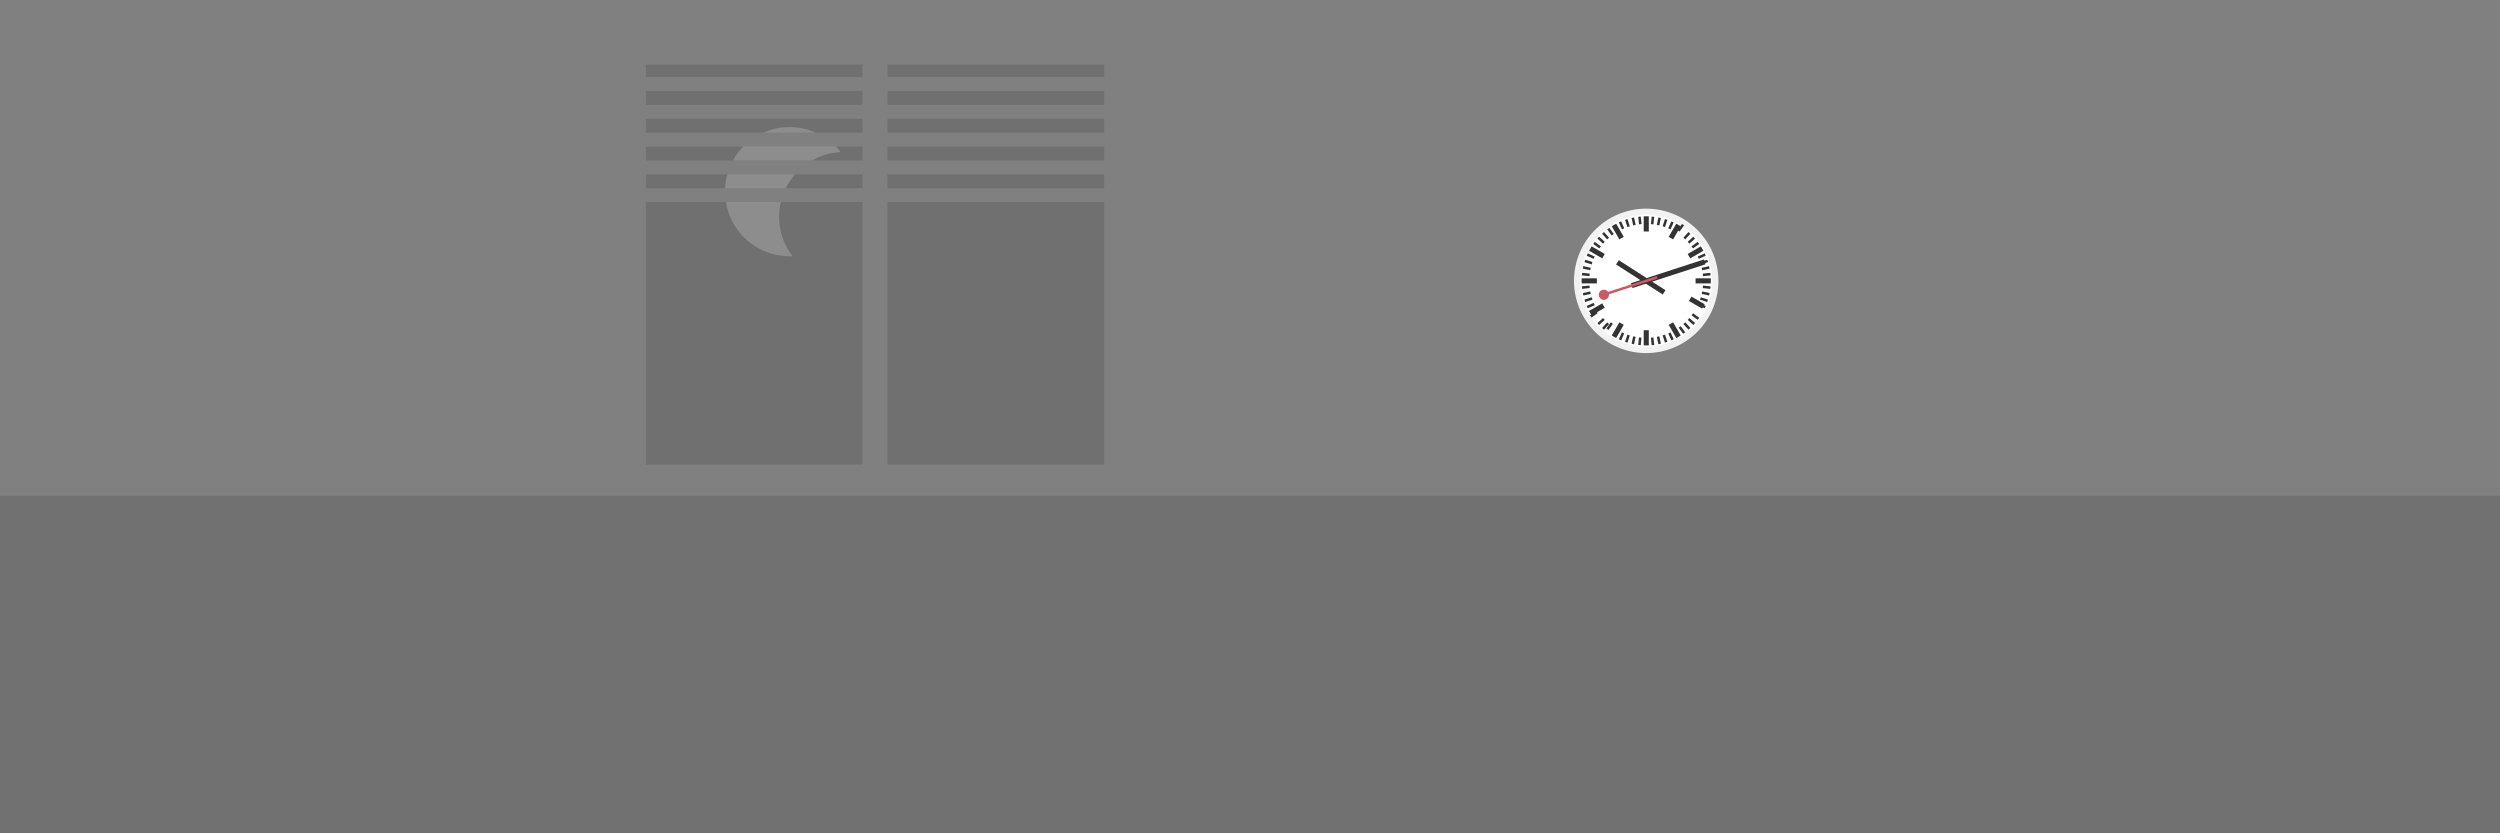 <svg xmlns="http://www.w3.org/2000/svg" viewBox="0 0 600 200"><rect x="0" y="0" width="600" height="200" fill="#808080" stroke="none"/><defs><style>.cls-1{opacity:0.12;}.cls-2{opacity:0.2;}.cls-3{fill:#333;}.cls-4{fill:#fff;}.cls-5{fill:#f2f2f2;}.cls-6{fill:#cc5a63;}</style></defs><title>branding-bg</title><g id="Layer_1" data-name="Layer 1"><rect class="cls-1" y="119" width="600" height="81"/><g id="window"><g class="cls-2"><rect class="cls-3" x="155" y="28.5" width="52" height="3.33"/><rect class="cls-3" x="155" y="21.83" width="52" height="3.33"/><rect class="cls-3" x="155" y="35.17" width="52" height="3.33"/><rect class="cls-3" x="155" y="48.5" width="52" height="63"/><rect class="cls-3" x="155" y="41.83" width="52" height="3.33"/><rect class="cls-3" x="155" y="15.5" width="52" height="3"/><rect class="cls-3" x="213" y="28.5" width="52" height="3.33"/><rect class="cls-3" x="213" y="21.83" width="52" height="3.33"/><rect class="cls-3" x="213" y="35.17" width="52" height="3.33"/><rect class="cls-3" x="213" y="48.5" width="52" height="63"/><rect class="cls-3" x="213" y="41.83" width="52" height="3.33"/><rect class="cls-3" x="213" y="15.5" width="52" height="3"/></g><g class="cls-2"><path class="cls-4" d="M183.23,31.83h12.5a15.31,15.31,0,0,0-12.5,0Z"/><path class="cls-4" d="M175.94,38.5h19a15.43,15.43,0,0,1,6.83-2,15.68,15.68,0,0,0-1.2-1.37H178.42A15.54,15.54,0,0,0,175.94,38.5Z"/><path class="cls-4" d="M189.5,61.5c.25,0,.49,0,.74,0a15.32,15.32,0,0,1-2.83-13H174.22A15.49,15.49,0,0,0,189.5,61.5Z"/><path class="cls-4" d="M174,45.17H188.6a15.46,15.46,0,0,1,2.23-3.33H174.58A15.45,15.45,0,0,0,174,45.17Z"/></g></g><g id="watch"><g id="watchface"><circle class="cls-4" cx="395.09" cy="67.41" r="16.59"/><path class="cls-5" d="M395.09,84.74a17.33,17.33,0,1,1,17.33-17.33A17.35,17.35,0,0,1,395.09,84.74Zm0-33.19a15.85,15.85,0,1,0,15.85,15.85A15.87,15.87,0,0,0,395.09,51.55Z"/><rect class="cls-3" x="387.65" y="53.75" width="1.22" height="3.65" transform="translate(24.23 201.57) rotate(-30)"/><rect class="cls-3" x="401.32" y="77.42" width="1.22" height="3.65" transform="translate(14.23 211.58) rotate(-30)"/><rect class="cls-3" x="382.65" y="58.75" width="1.22" height="3.65" transform="translate(139.17 362.19) rotate(-60)"/><rect class="cls-3" x="406.32" y="72.42" width="1.22" height="3.65" transform="matrix(0.5, -0.87, 0.87, 0.5, 139.17, 389.53)"/><rect class="cls-3" x="408.16" y="65.58" width="1.22" height="3.65" transform="translate(476.17 -341.36) rotate(90)"/><rect class="cls-3" x="380.82" y="65.58" width="1.22" height="3.65" transform="translate(448.83 -314.02) rotate(90)"/><rect class="cls-3" x="406.32" y="58.75" width="1.22" height="3.65" transform="translate(255.92 -322.13) rotate(60)"/><rect class="cls-3" x="382.65" y="72.42" width="1.22" height="3.65" transform="translate(255.92 -294.79) rotate(60)"/><rect class="cls-3" x="401.32" y="53.75" width="1.22" height="3.65" transform="translate(81.63 -193.52) rotate(30)"/><rect class="cls-3" x="387.65" y="77.42" width="1.22" height="3.65" transform="translate(91.64 -183.51) rotate(30)"/><rect class="cls-3" x="394.49" y="51.91" width="1.22" height="3.65"/><rect class="cls-3" x="394.49" y="79.25" width="1.22" height="3.65"/><rect class="cls-3" x="393.27" y="51.99" width="0.61" height="1.82" transform="translate(-3.37 41.43) rotate(-6)"/><rect class="cls-3" x="396.31" y="81" width="0.61" height="1.82" transform="translate(-6.39 41.91) rotate(-6)"/><rect class="cls-3" x="391.76" y="52.23" width="0.61" height="1.82" transform="translate(-2.48 82.68) rotate(-12)"/><rect class="cls-3" x="397.82" y="80.76" width="0.61" height="1.82" transform="translate(-8.28 84.56) rotate(-12)"/><rect class="cls-3" x="390.28" y="52.63" width="0.61" height="1.82" transform="translate(2.57 123.32) rotate(-18)"/><rect class="cls-3" x="399.3" y="80.36" width="0.61" height="1.82" transform="translate(-5.56 127.46) rotate(-18)"/><rect class="cls-3" x="388.86" y="53.17" width="0.61" height="1.82" transform="translate(11.65 162.96) rotate(-24)"/><rect class="cls-3" x="400.72" y="79.82" width="0.61" height="1.82" transform="translate(1.84 170.09) rotate(-24)"/><rect class="cls-3" x="386.22" y="54.7" width="0.61" height="1.82" transform="translate(41.13 237.81) rotate(-36)"/><rect class="cls-3" x="403.36" y="78.29" width="0.61" height="1.82" transform="translate(30.54 252.39) rotate(-36)"/><rect class="cls-3" x="385.03" y="55.66" width="0.61" height="1.82" transform="translate(61.12 272.37) rotate(-42)"/><rect class="cls-3" x="404.55" y="77.33" width="0.61" height="1.82" transform="translate(51.63 290.99) rotate(-42)"/><rect class="cls-3" x="383.95" y="56.74" width="0.61" height="1.82" transform="translate(84.3 304.63) rotate(-48)"/><rect class="cls-3" x="405.63" y="76.25" width="0.61" height="1.82" transform="translate(76.97 327.2) rotate(-48)"/><rect class="cls-3" x="382.99" y="57.92" width="0.61" height="1.82" transform="translate(110.4 334.35) rotate(-54)"/><rect class="cls-3" x="406.59" y="75.07" width="0.61" height="1.82" transform="translate(106.26 360.5) rotate(-54)"/><rect class="cls-3" x="381.47" y="60.56" width="0.61" height="1.82" transform="translate(170.33 385.24) rotate(-66)"/><rect class="cls-3" x="408.11" y="72.43" width="0.61" height="1.82" transform="translate(175.3 416.61) rotate(-66)"/><rect class="cls-3" x="380.92" y="61.99" width="0.61" height="1.82" transform="translate(203.6 406.03) rotate(-72)"/><rect class="cls-3" x="408.66" y="71" width="0.61" height="1.82" transform="translate(214.19 438.64) rotate(-72)"/><rect class="cls-3" x="380.53" y="63.46" width="0.61" height="1.82" transform="translate(238.68 423.5) rotate(-78)"/><rect class="cls-3" x="409.05" y="69.53" width="0.61" height="1.82" transform="translate(255.35 456.2) rotate(-78)"/><rect class="cls-3" x="380.29" y="64.97" width="0.61" height="1.82" transform="translate(275.29 437.5) rotate(-84)"/><rect class="cls-3" x="409.29" y="68.02" width="0.61" height="1.82" transform="translate(298.23 469.08) rotate(-84)"/><rect class="cls-3" x="380.29" y="68.02" width="0.61" height="1.82" transform="translate(351.82 454.64) rotate(-96)"/><rect class="cls-3" x="409.29" y="64.97" width="0.61" height="1.82" transform="translate(386.89 480.12) rotate(-96)"/><rect class="cls-3" x="380.53" y="69.53" width="0.61" height="1.82" transform="translate(391.11 457.59) rotate(-102)"/><rect class="cls-3" x="409.05" y="63.46" width="0.61" height="1.82" transform="translate(431.5 478.17) rotate(-102)"/><rect class="cls-3" x="380.92" y="71" width="0.61" height="1.82" transform="translate(430.64 456.7) rotate(-108)"/><rect class="cls-3" x="408.66" y="61.99" width="0.61" height="1.82" transform="translate(475.52 471.28) rotate(-108)"/><rect class="cls-3" x="381.47" y="72.43" width="0.61" height="1.82" transform="translate(470.06 451.93) rotate(-114)"/><rect class="cls-3" x="408.11" y="60.56" width="0.61" height="1.82" transform="translate(518.37 459.58) rotate(-114)"/><rect class="cls-3" x="382.99" y="75.07" width="0.61" height="1.82" transform="matrix(-0.59, -0.81, 0.81, -0.59, 547.13, 430.73)"/><rect class="cls-3" x="406.59" y="57.92" width="0.61" height="1.82" transform="translate(598.46 422.6) rotate(-126)"/><rect class="cls-3" x="383.95" y="76.25" width="0.61" height="1.82" transform="translate(584.03 414.35) rotate(-132)"/><rect class="cls-3" x="405.63" y="56.74" width="0.61" height="1.82" transform="translate(634.71 397.89) rotate(-132)"/><rect class="cls-3" x="385.03" y="77.33" width="0.61" height="1.82" transform="translate(619.34 394.23) rotate(-138)"/><rect class="cls-3" x="404.55" y="55.66" width="0.61" height="1.82" transform="translate(667.86 369.51) rotate(-138)"/><rect class="cls-3" x="386.22" y="78.29" width="0.61" height="1.82" transform="matrix(-0.81, -0.59, 0.59, -0.81, 652.67, 370.47)"/><rect class="cls-3" x="403.36" y="54.7" width="0.61" height="1.82" transform="matrix(-0.81, -0.59, 0.59, -0.81, 697.55, 337.87)"/><rect class="cls-3" x="388.86" y="79.82" width="0.61" height="1.82" transform="translate(711.85 312.76) rotate(-156)"/><rect class="cls-3" x="400.72" y="53.17" width="0.61" height="1.82" transform="translate(745.38 266.61) rotate(-156)"/><rect class="cls-3" x="390.28" y="80.36" width="0.61" height="1.82" transform="translate(736.94 279.27) rotate(-162)"/><rect class="cls-3" x="399.3" y="52.63" width="0.61" height="1.82" transform="translate(763.1 227.94) rotate(-162)"/><rect class="cls-3" x="391.76" y="80.76" width="0.61" height="1.82" transform="translate(758.58 243.07) rotate(-168)"/><rect class="cls-3" x="397.82" y="52.23" width="0.61" height="1.82" transform="translate(776.5 187.9) rotate(-168)"/><rect class="cls-3" x="393.27" y="81" width="0.61" height="1.82" transform="translate(776.42 204.51) rotate(-174)"/><rect class="cls-3" x="396.31" y="51.99" width="0.61" height="1.82" transform="translate(785.53 146.98) rotate(-174)"/></g><g id="minutes"><rect class="cls-3" x="399.76" y="56.47" width="1.22" height="18.45" transform="translate(339.13 -335.38) rotate(72)"/></g><g id="hours"><rect class="cls-3" x="393.19" y="59.91" width="1.22" height="13.32" transform="translate(662.86 -228.58) rotate(122.76)"/></g><path id="seconds" class="cls-6" d="M397.83,66.84l-.19-.58-11.71,3.8a1.19,1.19,0,0,0-1-.53,1.22,1.22,0,1,0,1.22,1.22,1.11,1.11,0,0,0,0-.12Z"/></g></g></svg>